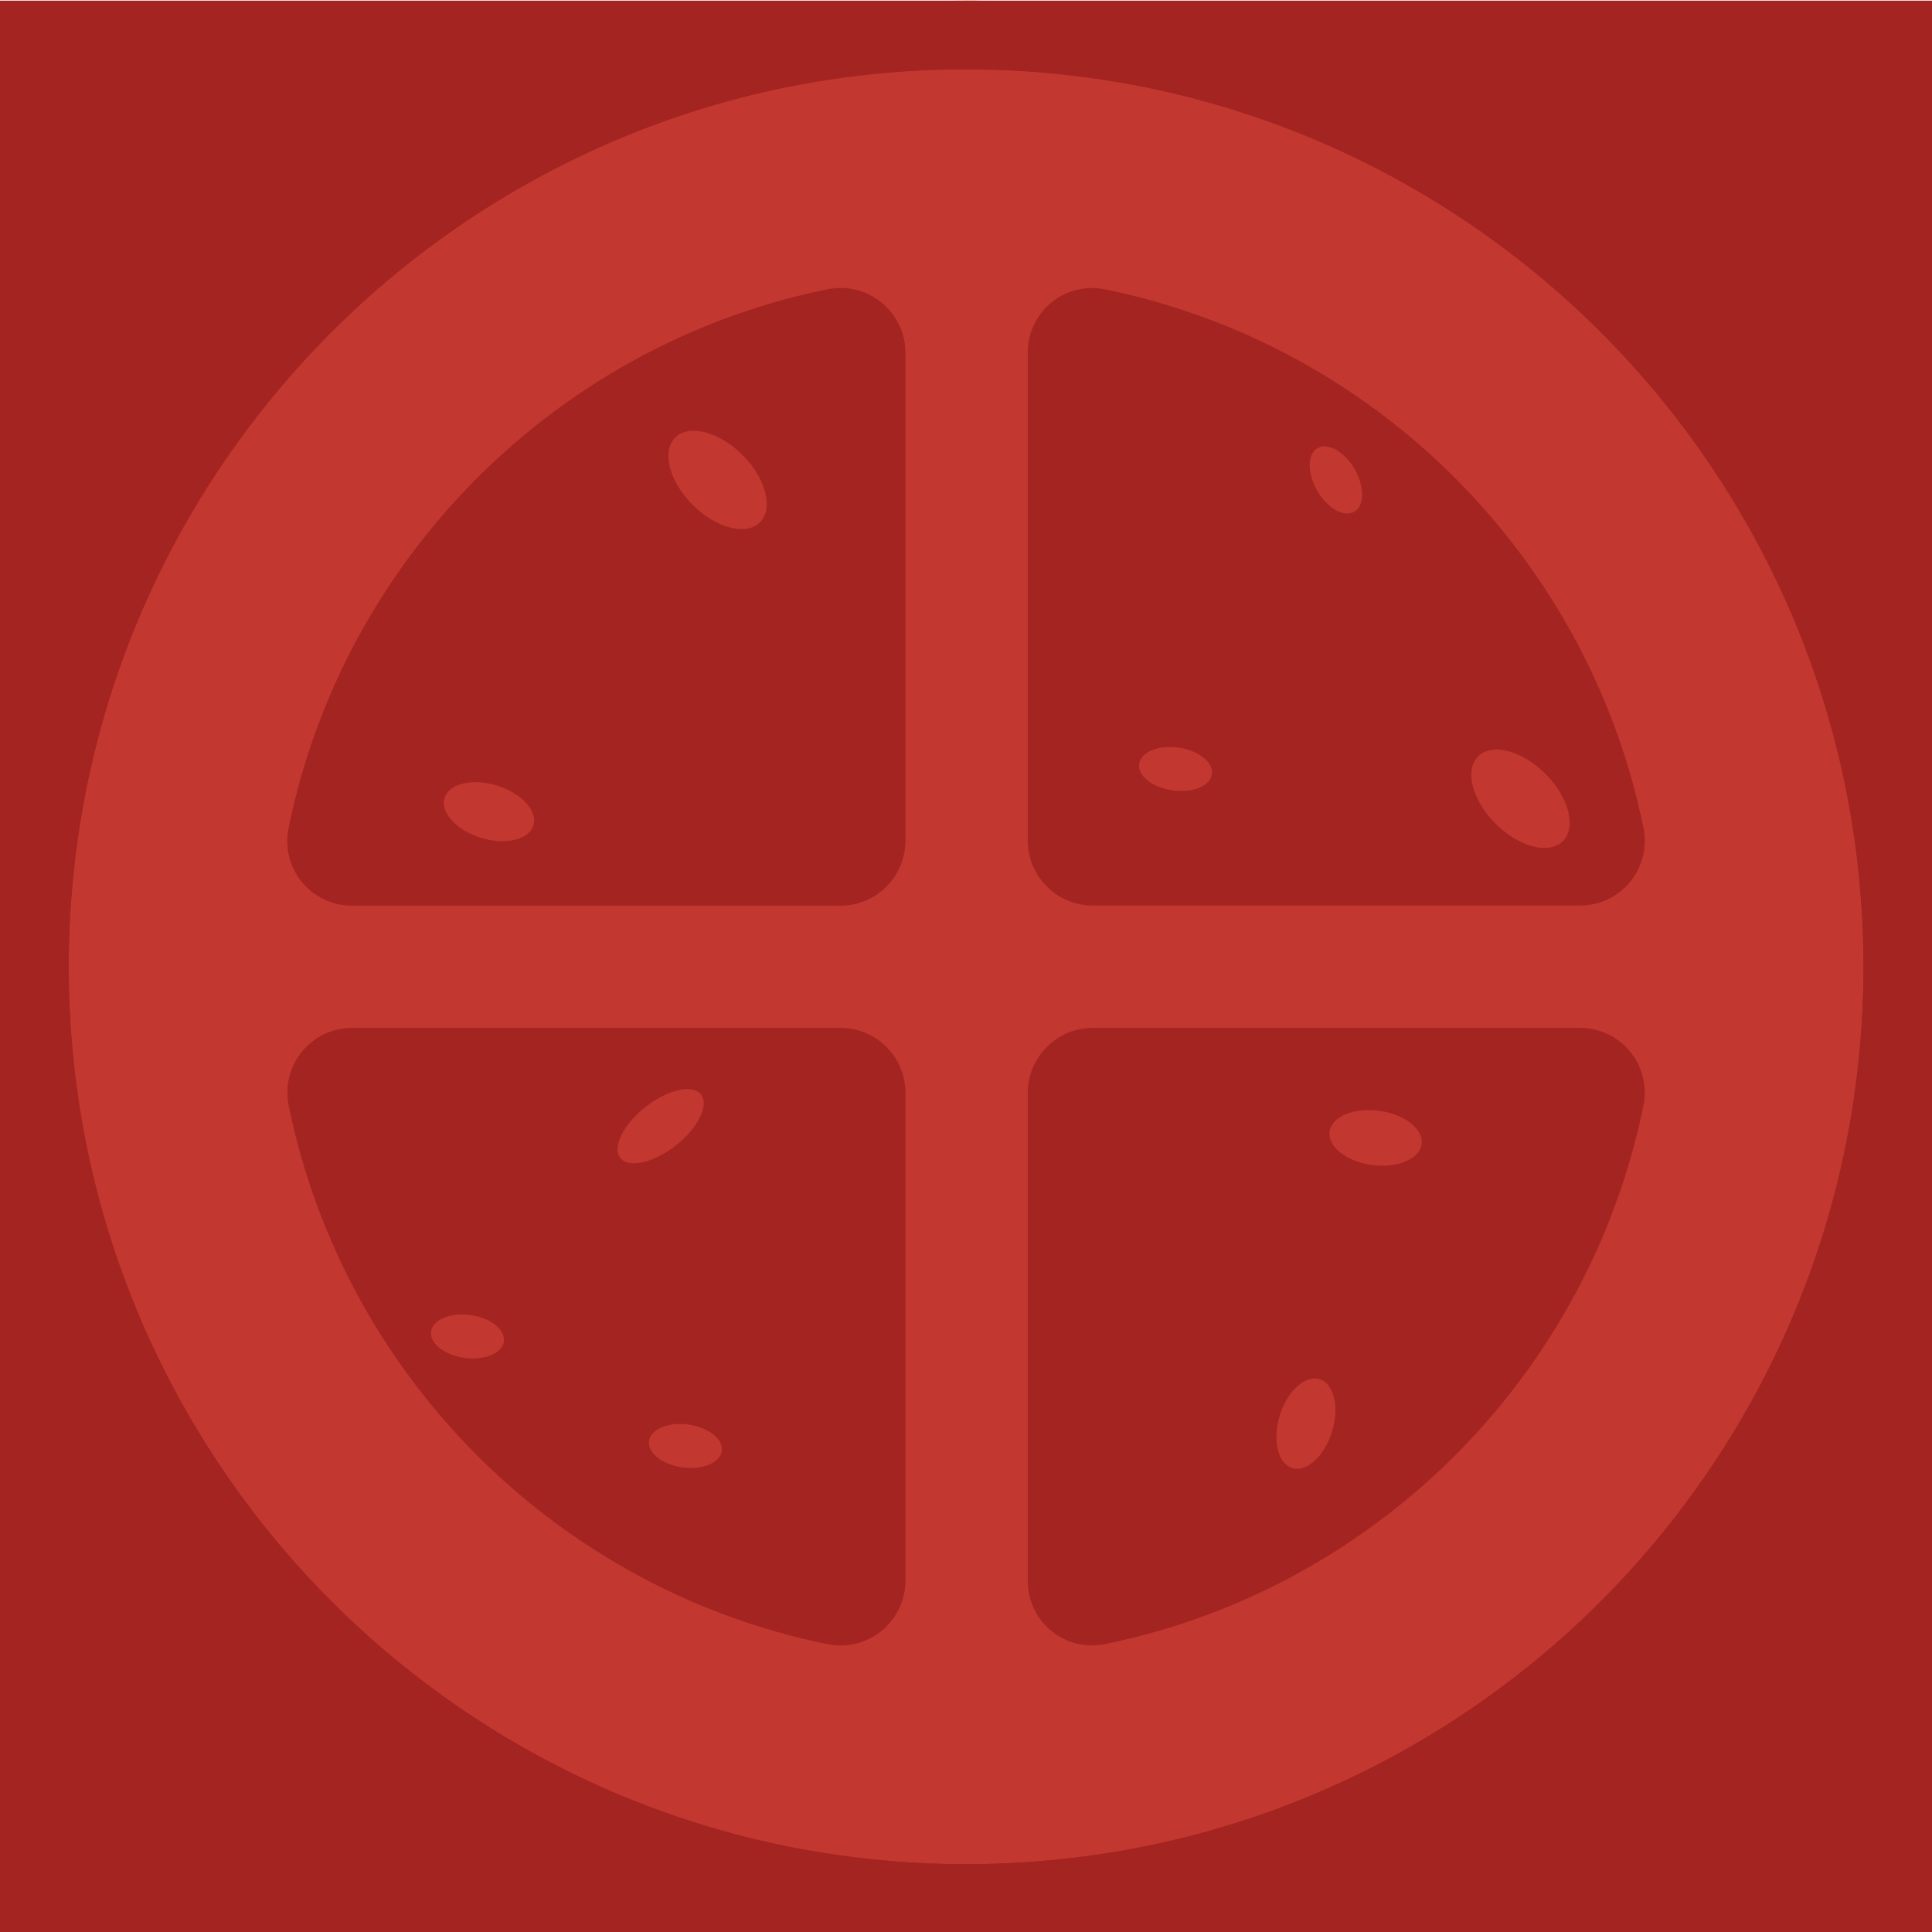 <svg id="Layer_2" data-name="Layer 2" xmlns="http://www.w3.org/2000/svg" viewBox="0 0 891.18 891.18"><defs><style>.cls-1{fill:#a32421;}.cls-2{fill:#c2372f;}</style></defs><title>Sandwich</title><rect class="cls-1" y="0.3" width="891.26" height="891.26"/><path class="cls-2" d="M827.05,607a412.13,412.13,0,0,0,24.11-77.66,418.28,418.28,0,0,0,0-166.91,411.55,411.55,0,0,0-62.27-148,415.12,415.12,0,0,0-182.15-150,411.81,411.81,0,0,0-77.65-24.11,418.33,418.33,0,0,0-166.92,0,411.75,411.75,0,0,0-148,62.27,415.1,415.1,0,0,0-150,182.15A411.4,411.4,0,0,0,40.1,362.47a418.28,418.28,0,0,0,0,166.91,411.76,411.76,0,0,0,62.26,148,415.2,415.2,0,0,0,182.16,150,411,411,0,0,0,77.65,24.1,418.33,418.33,0,0,0,166.92,0,411.49,411.49,0,0,0,148-62.26A415.32,415.32,0,0,0,827.05,607Z"/><path class="cls-1" d="M445.63,32a417.27,417.27,0,0,1,83.46,8.41,411.75,411.75,0,0,1,148,62.27,415.32,415.32,0,0,1,150,182.15,412.13,412.13,0,0,1,24.11,77.66,418.28,418.28,0,0,1,0,166.91,411.55,411.55,0,0,1-62.27,148,415.12,415.12,0,0,1-182.15,150,411,411,0,0,1-77.65,24.1,418.33,418.33,0,0,1-166.92,0,411.49,411.49,0,0,1-148-62.26A415.1,415.1,0,0,1,64.21,607,411.4,411.4,0,0,1,40.1,529.38a418.28,418.28,0,0,1,0-166.91,411.76,411.76,0,0,1,62.26-148,415.2,415.2,0,0,1,182.16-150,411.81,411.81,0,0,1,77.65-24.11A417.2,417.2,0,0,1,445.63,32m0-31.68C199.52.3,0,199.81,0,445.92S199.52,891.55,445.63,891.55,891.26,692,891.26,445.92,691.74.3,445.63.3Z"/><path class="cls-1" d="M417.65,387.75V162.81a29.92,29.92,0,0,0-35.81-29.38l-.5.1a317,317,0,0,0-114,48,320.67,320.67,0,0,0-86.16,86.16,317,317,0,0,0-48,114c0,.12-.05.24-.08.36a29.84,29.84,0,0,0,29.29,35.71H387.7A30,30,0,0,0,417.65,387.75Z"/><path class="cls-1" d="M504.06,417.7H728.81A29.84,29.84,0,0,0,758.1,382c0-.12-.05-.24-.08-.36a317,317,0,0,0-48-114A319.92,319.92,0,0,0,569.74,152.1a317.61,317.61,0,0,0-59.82-18.57l-.35-.07a29.63,29.63,0,0,0-35.47,29.09v225.2A30,30,0,0,0,504.06,417.7Z"/><path class="cls-1" d="M474.1,504.1V729.3a29.63,29.63,0,0,0,35.47,29.09l.35-.07a317,317,0,0,0,114-48A319.82,319.82,0,0,0,739.45,570,316.25,316.25,0,0,0,758,510.21c0-.11.05-.23.08-.35a29.84,29.84,0,0,0-29.29-35.71H504.06A30,30,0,0,0,474.1,504.1Z"/><path class="cls-1" d="M387.7,474.15H162.45a29.84,29.84,0,0,0-29.29,35.71c0,.12.05.24.08.35a317,317,0,0,0,48,114A319.92,319.92,0,0,0,321.52,739.75a317.61,317.61,0,0,0,59.82,18.57l.5.1A29.92,29.92,0,0,0,417.65,729V504.1A30,30,0,0,0,387.7,474.15Z"/><ellipse class="cls-2" cx="616.21" cy="221.38" rx="9.98" ry="16.96" transform="translate(-28.13 337.76) rotate(-30)"/><ellipse class="cls-2" cx="539.95" cy="352.59" rx="9.98" ry="16.96" transform="matrix(0.14, -0.99, 0.99, 0.14, 117.59, 839.91)"/><ellipse class="cls-2" cx="304.76" cy="519.45" rx="23.68" ry="11.31" transform="translate(-255.79 299.25) rotate(-38.15)"/><ellipse class="cls-2" cx="215.64" cy="616.5" rx="9.98" ry="16.96" transform="translate(-424.36 746.79) rotate(-82.23)"/><ellipse class="cls-2" cx="316.15" cy="667.01" rx="9.98" ry="16.96" transform="translate(-387.48 890.06) rotate(-82.23)"/><ellipse class="cls-2" cx="701.37" cy="368.43" rx="16.28" ry="27.66" transform="translate(-55.1 603.86) rotate(-45)"/><ellipse class="cls-2" cx="634.53" cy="524.9" rx="12.63" ry="21.45" transform="translate(28.65 1082.62) rotate(-82.23)"/><ellipse class="cls-2" cx="602.34" cy="656.61" rx="21.45" ry="12.63" transform="translate(-202.39 1039.17) rotate(-72.89)"/><ellipse class="cls-2" cx="331" cy="221.38" rx="16.28" ry="27.66" transform="translate(-59.59 298.89) rotate(-45)"/><ellipse class="cls-2" cx="225.54" cy="374.38" rx="12.63" ry="21.45" transform="translate(-198.62 479.82) rotate(-72.89)"/></svg>